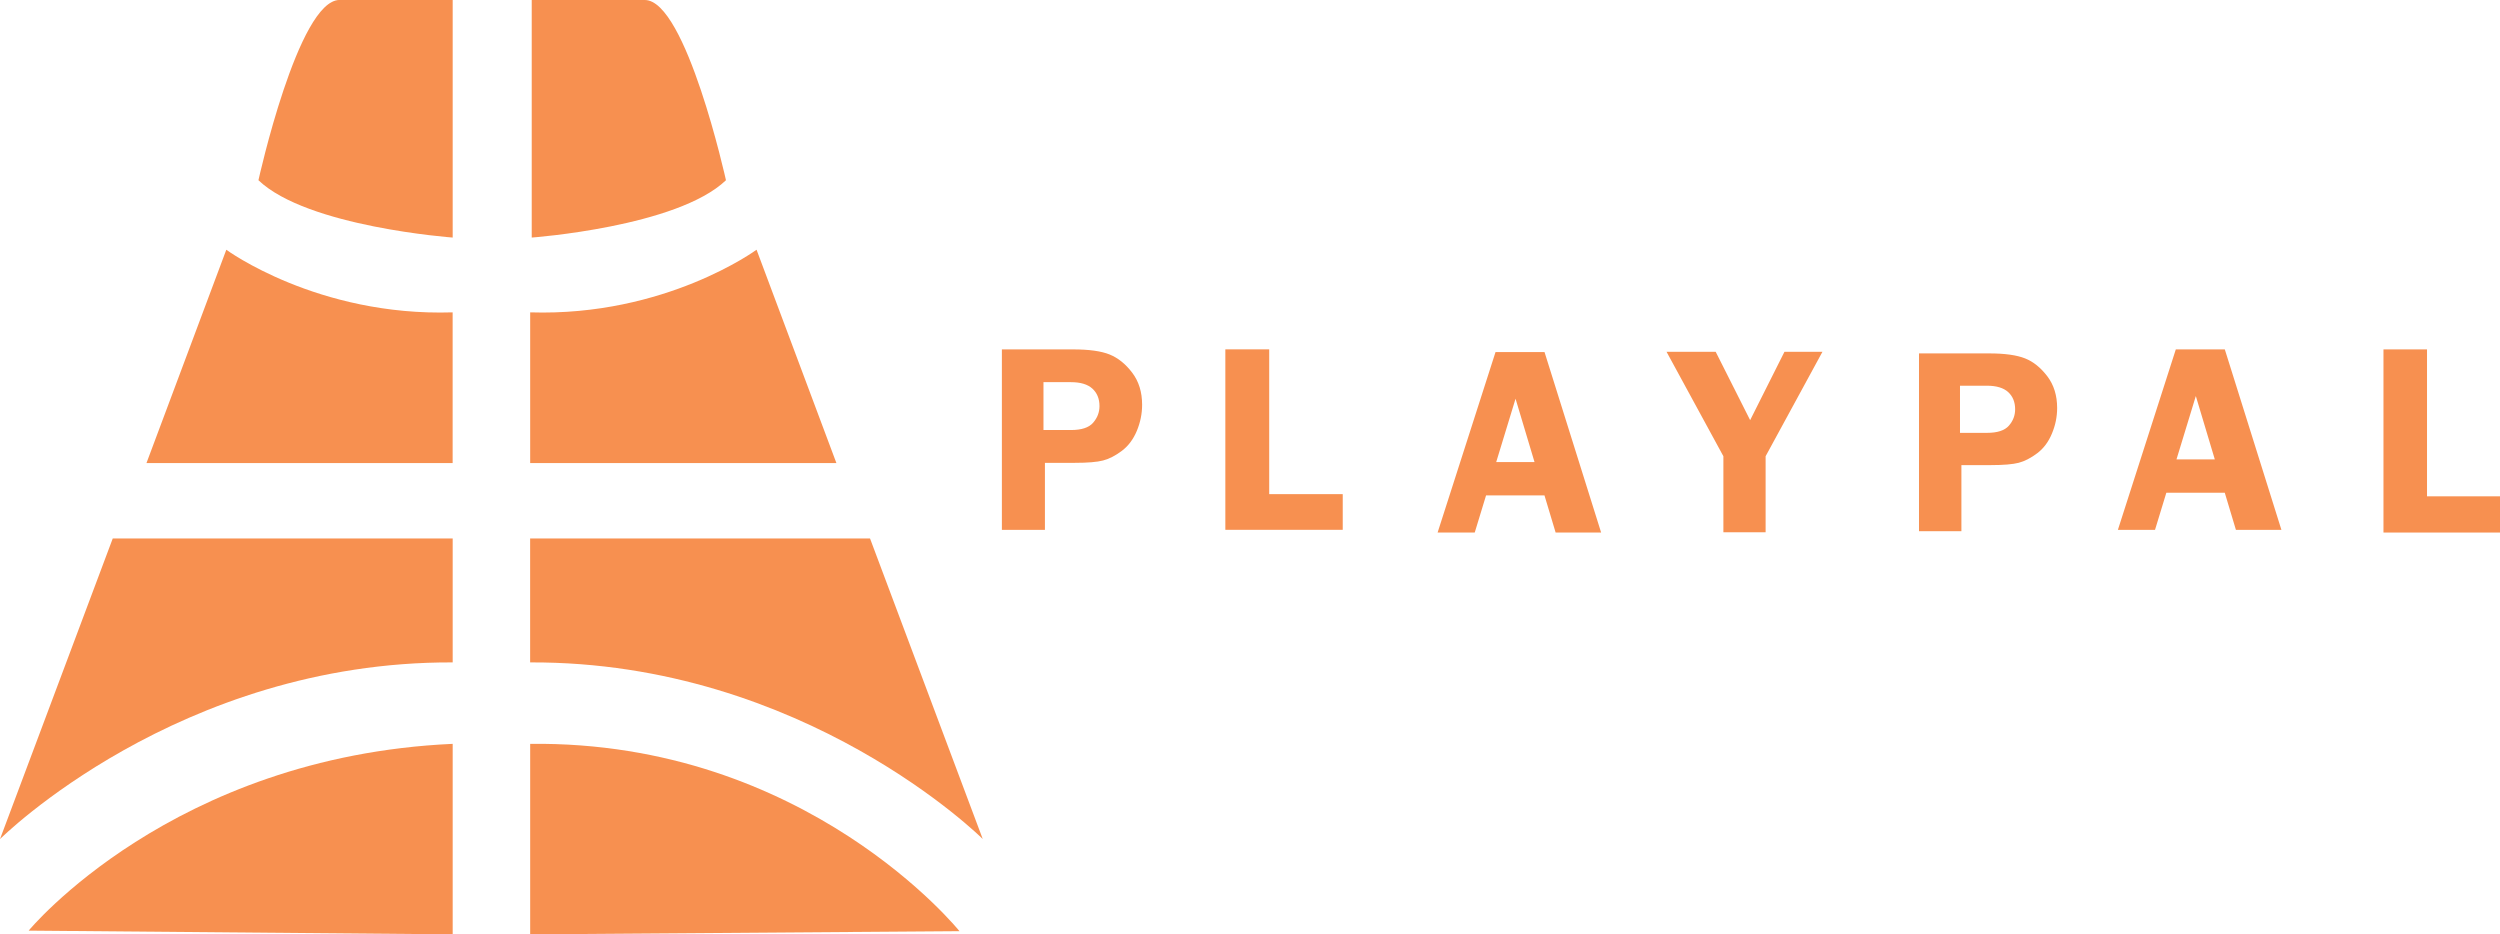 <?xml version="1.0" encoding="UTF-8"?>
<svg xmlns="http://www.w3.org/2000/svg" viewBox="0 0 549.44 205.35">
  <defs>
    <style>
      .cls-1 {
        fill: #f79050;
        stroke-width: 0px;
      }
    </style>
  </defs>
  <g id="Layer_3" data-name="Layer 3">
    <g>
      <path class="cls-1" d="M6.3,204.53s31.49-38.25,93.19-41.05v41.87l-93.19-.82Z"/>
      <path class="cls-1" d="M210.87,204.65s-33.59-41.87-94.35-41.17v41.87l94.35-.7Z"/>
      <path class="cls-1" d="M216,184.41s-39.18-39.06-99.49-38.83v-27.24h74.7s24.78,66.07,24.78,66.07Z"/>
      <path class="cls-1" d="M0,184.41s39.18-39.06,99.49-38.83v-27.24H24.78S0,184.41,0,184.41Z"/>
      <path class="cls-1" d="M49.74,54.89s20,14.7,49.74,13.76v33.12H32.19l17.55-46.89Z"/>
      <path class="cls-1" d="M166.26,54.89s-20,14.7-49.74,13.76v33.12s67.3,0,67.3,0l-17.55-46.89Z"/>
      <path class="cls-1" d="M99.49,0v52.21s-31.96-2.33-42.69-12.6c0,0,8.75-39.62,17.84-39.62h24.84Z"/>
      <path class="cls-1" d="M116.86,0v52.21s31.96-2.33,42.69-12.6C159.55,39.62,150.8,0,141.71,0h-24.84Z"/>
    </g>
  </g>
  <g id="Layer_4" data-name="Layer 4">
    <path class="cls-1" d="M229.65,101.72v14.73h-9.46v-39.66h15.66c3.49,0,6.17.37,8.02,1.12,1.85.75,3.51,2.08,4.96,4,1.46,1.92,2.18,4.27,2.18,7.06,0,1.96-.39,3.86-1.16,5.72-.78,1.86-1.87,3.32-3.29,4.39-1.42,1.07-2.79,1.77-4.12,2.12-1.33.35-3.41.52-6.24.52h-6.55ZM229.33,94.51h6.05c2.31,0,3.93-.53,4.86-1.6.93-1.07,1.4-2.29,1.4-3.66,0-1.61-.52-2.89-1.56-3.84-1.04-.95-2.62-1.42-4.73-1.42h-6.02v10.52Z"/>
    <path class="cls-1" d="M278.94,108.6h16.16v7.84h-25.8v-39.66h9.64v31.82Z"/>
    <path class="cls-1" d="M339.45,77.38l12.44,39.66h-10l-2.45-8.16h-12.84l-2.49,8.16h-8.16l12.73-39.66h10.77ZM328.83,101.55h8.42l-4.17-13.92-4.25,13.92Z"/>
    <path class="cls-1" d="M400.53,77.32l-12.49,22.95v16.71h-9.28v-16.71l-12.49-22.95h10.8l7.57,15.02,7.54-15.02h8.35Z"/>
    <path class="cls-1" d="M431.07,102.23v14.51h-9.32v-39.07h15.42c3.44,0,6.07.37,7.9,1.1,1.83.73,3.45,2.05,4.89,3.94,1.43,1.89,2.15,4.21,2.15,6.95,0,1.93-.38,3.81-1.15,5.64-.76,1.83-1.84,3.27-3.24,4.32-1.4,1.05-2.75,1.75-4.06,2.09s-3.36.51-6.15.51h-6.45ZM430.75,95.13h5.96c2.27,0,3.87-.52,4.79-1.57.92-1.05,1.38-2.25,1.38-3.61,0-1.58-.51-2.84-1.53-3.78-1.02-.93-2.58-1.4-4.66-1.4h-5.93v10.36Z"/>
    <path class="cls-1" d="M488.96,76.79l12.44,39.66h-10l-2.45-8.16h-12.84l-2.49,8.16h-8.16l12.73-39.66h10.77ZM478.34,100.96h8.42l-4.17-13.92-4.25,13.92Z"/>
    <path class="cls-1" d="M533.4,109.08h16.04v7.96h-25.61v-40.25h9.57v32.29Z"/>
  </g>
</svg>